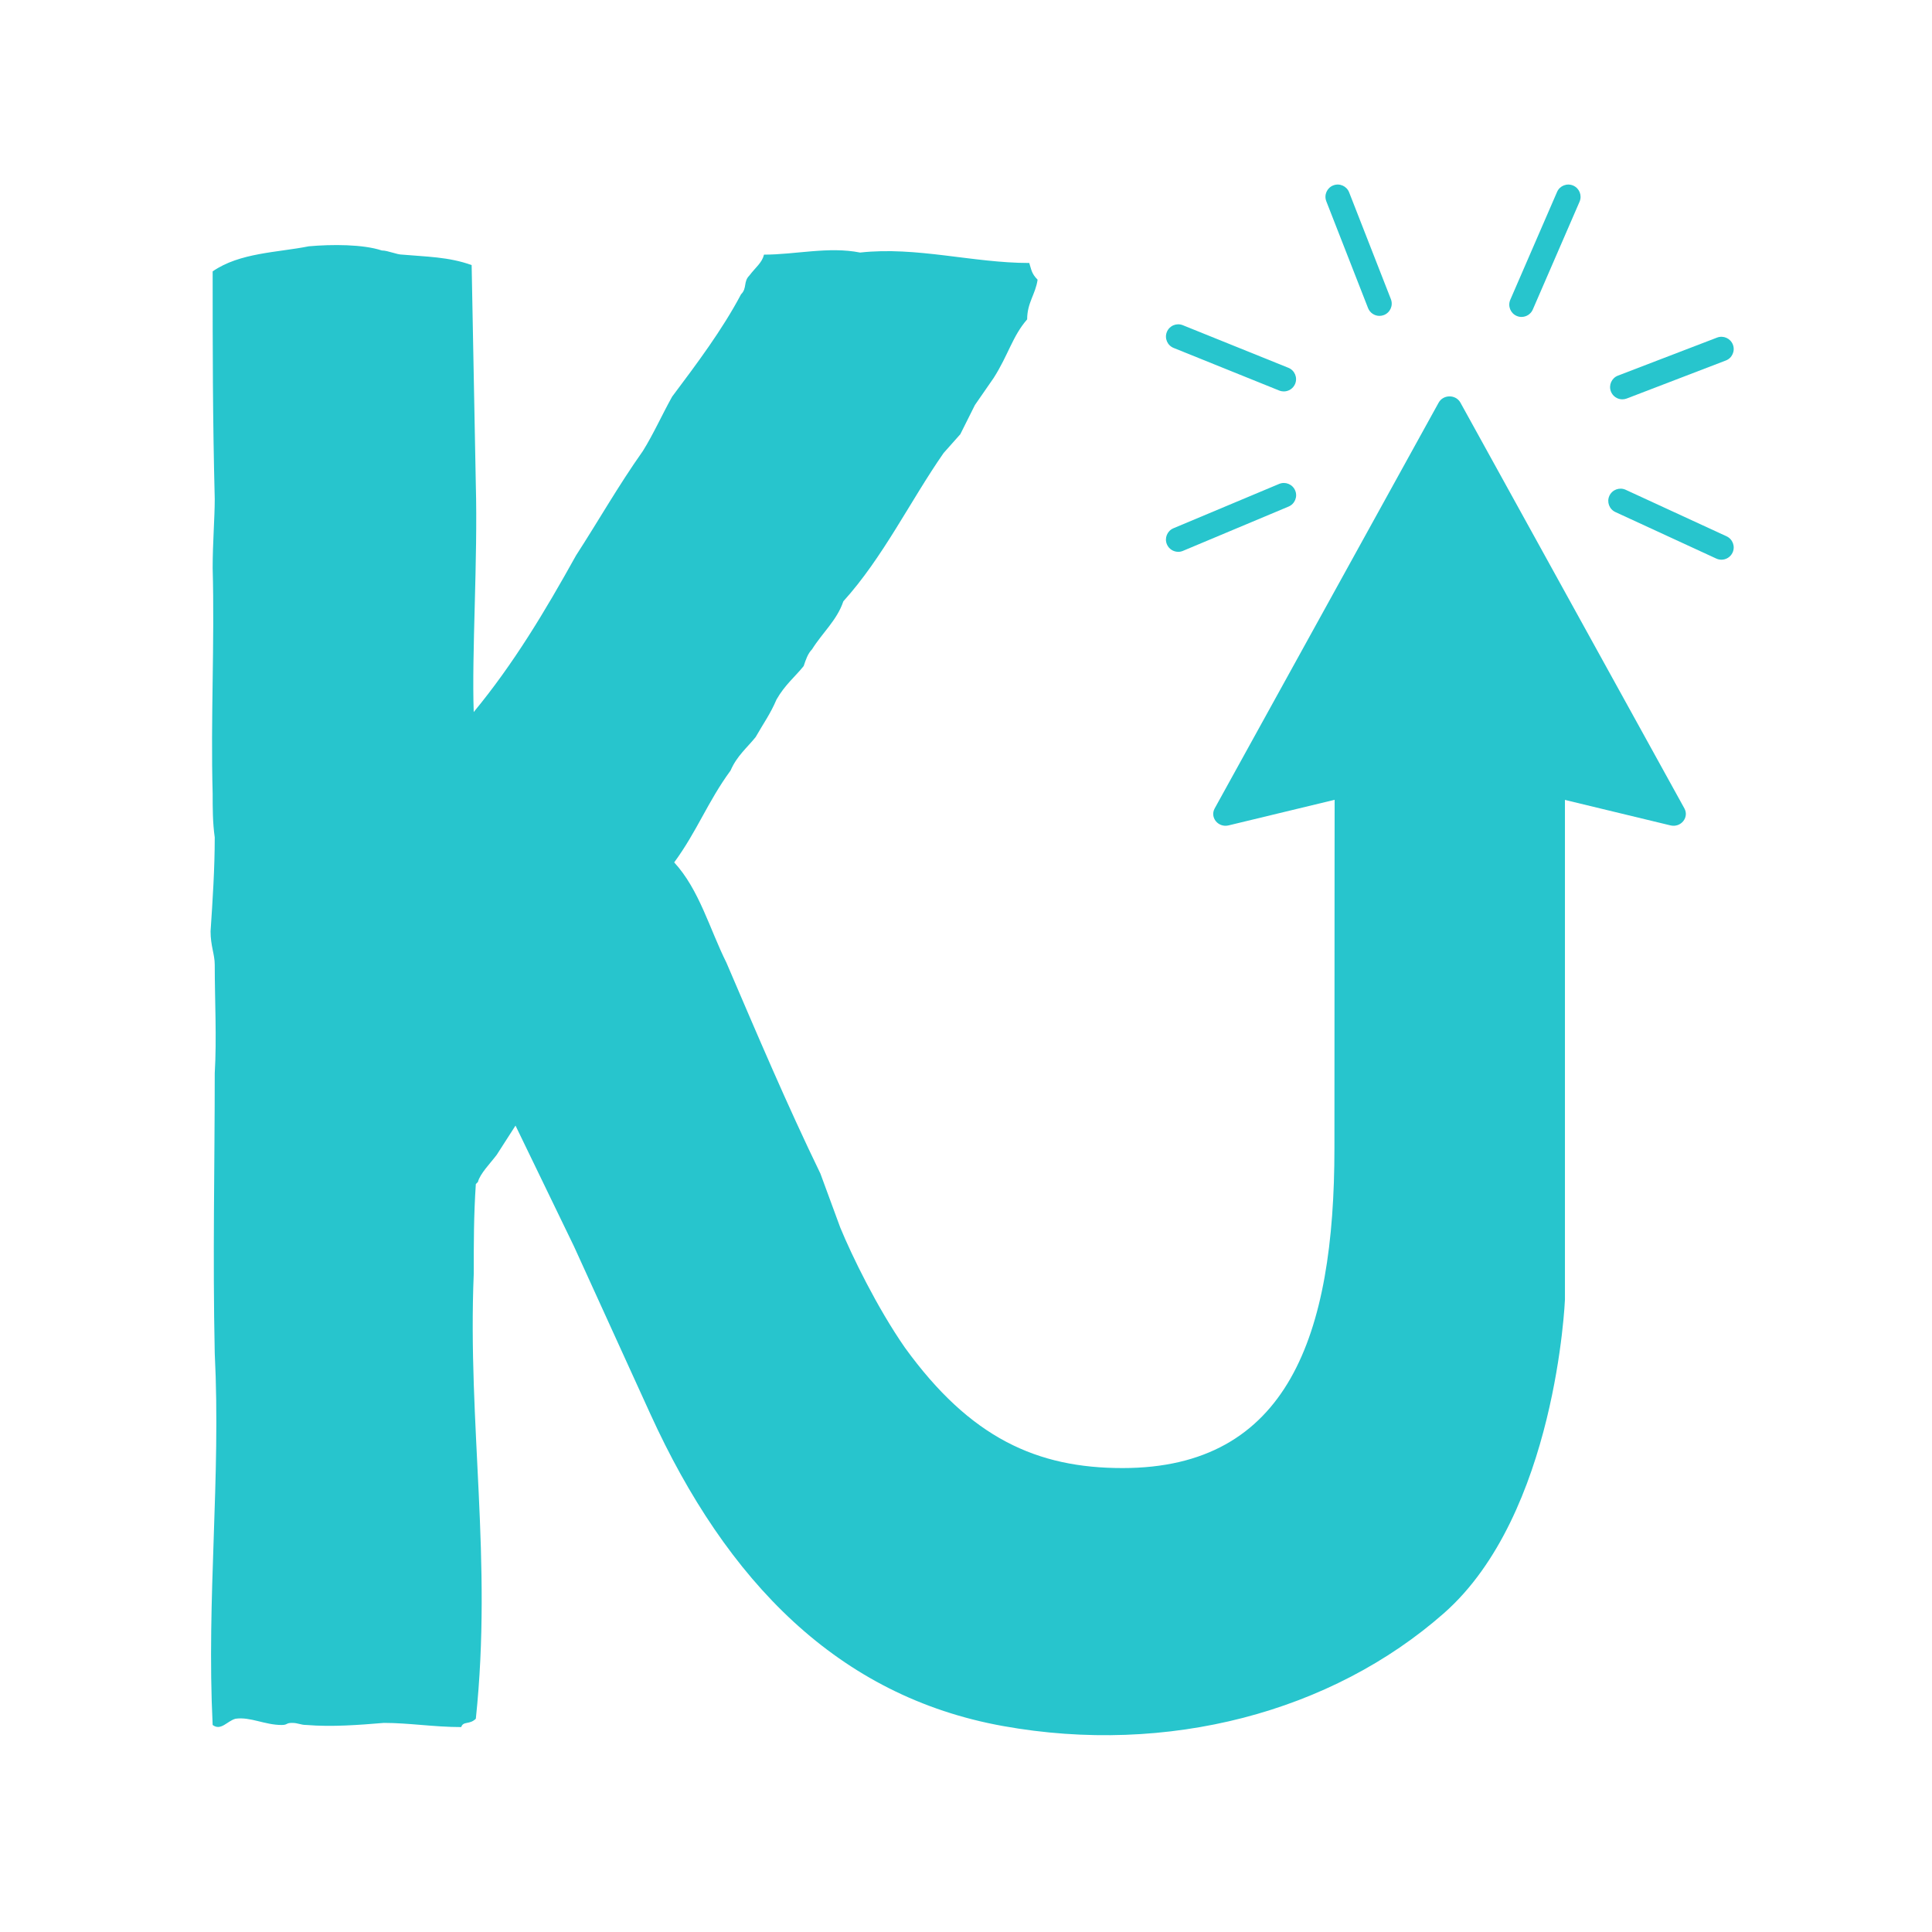 <?xml version="1.0" encoding="UTF-8"?>
<svg id="Capa_1" data-name="Capa 1" xmlns="http://www.w3.org/2000/svg" viewBox="0 0 1000 1000">
  <defs>
    <style>
      .cls-1 {
        fill: #27c5cd;
      }
    </style>
  </defs>
  <path class="cls-1" d="m752.1,372.18c-36.31,0-61.26,4.22-61.26,4.22,0,0-.14,120.69-.14,217.84s-24.1,165.63-109.67,165.63c-44.22,0-78.76-15.46-112.66-62.35-14.41-20.73-27.48-47.63-33.45-62.13l-10.28-27.94c-17.3-35.67-32.43-71.35-48.65-109.18-8.65-17.3-14.05-37.84-27.03-51.89,11.89-16.22,17.3-31.35,29.19-47.57,3.24-7.57,8.65-11.89,12.97-17.3,4.32-7.57,7.57-11.89,10.81-19.46,4.32-7.57,9.73-11.89,14.05-17.3,1.08-3.24,2.16-6.49,4.32-8.65,5.4-8.65,12.97-15.13,16.21-24.86,20.54-22.7,34.59-51.89,51.89-76.75l8.65-9.73,7.57-15.13,9.73-14.05c7.57-11.89,9.73-21.62,17.3-30.27,0-8.65,4.32-12.97,5.41-20.54-3.24-3.24-3.24-5.4-4.32-8.65-29.19,0-58.38-8.65-87.56-5.4-16.21-3.24-33.51,1.08-49.73,1.08-1.08,4.32-4.32,6.49-7.57,10.81-3.24,3.24-1.08,6.49-4.32,9.73-9.73,18.38-22.7,35.67-35.67,52.97-5.4,9.73-9.73,19.46-15.13,28.11-12.97,18.38-22.7,35.68-34.59,54.05-16.21,29.19-32.43,56.21-52.97,81.08-1.08-30.27,2.16-78.91,1.08-117.83l-2.16-113.51c-11.89-4.32-23.78-4.32-35.67-5.4-3.24,0-7.57-2.16-10.81-2.16-9.73-3.24-25.94-3.24-37.84-2.16-16.21,3.24-35.67,3.24-49.73,12.97,0,40,0,75.67,1.08,117.83,0,9.73-1.08,22.7-1.08,35.67,1.08,38.92-1.08,77.83,0,116.75,0,7.57,0,15.13,1.08,22.7,0,16.21-1.08,32.43-2.16,48.65,0,7.57,2.16,11.89,2.16,17.3,0,18.38,1.08,37.84,0,56.21,0,48.65-1.08,94.05,0,144.86,3.24,64.86-4.32,126.48-1.08,192.42,4.32,3.24,7.57-2.16,11.89-3.24,7.57-1.08,15.13,3.24,23.78,3.24,3.24,0,2.16-1.08,5.41-1.08s4.32,1.08,7.57,1.08c12.97,1.08,27.03,0,40-1.08,12.97,0,25.94,2.16,40,2.16,1.08-3.24,4.32-1.08,7.57-4.32,8.65-82.16-4.32-152.42-1.08-230.26,0-16.22,0-30.27,1.08-46.48l1.08-1.08c1.08-4.32,6.49-9.73,9.73-14.05l9.73-15.14,30.24,62.48,39.52,86.73c39.52,86.73,97.25,146.21,182.54,161.58,85.29,15.37,170.15-7.22,228.28-58.43,58.13-51.22,62.6-162.3,62.6-162.3v-281.55c0-17.67-21.57-18.91-57.89-18.91Z"/>
  <g>
    <path class="cls-1" d="m744.63,208.43l-115.91,210c-2.59,4.69,1.84,10.09,7.21,8.79l114.35-27.6,114.35,27.6c5.36,1.3,9.79-4.11,7.21-8.79l-115.91-210c-2.4-4.35-8.9-4.35-11.3,0Z"/>
    <g>
      <path class="cls-1" d="m609.84,285.62c-2.48,0-4.84-1.46-5.86-3.89-1.36-3.23.17-6.95,3.4-8.31l54.69-22.94c3.23-1.36,6.95.17,8.31,3.4,1.36,3.23-.17,6.95-3.4,8.31l-54.69,22.94c-.8.34-1.63.5-2.45.5Z"/>
      <path class="cls-1" d="m664.49,202.6c-.79,0-1.6-.15-2.37-.46l-54.65-22.05c-3.25-1.31-4.82-5.01-3.51-8.26,1.31-3.25,5.01-4.82,8.26-3.51l54.65,22.05c3.25,1.31,4.82,5.01,3.51,8.26-1,2.47-3.38,3.97-5.89,3.97Z"/>
      <path class="cls-1" d="m714.02,163.5c-2.54,0-4.93-1.53-5.92-4.04l-21.61-55.28c-1.28-3.27.34-6.95,3.6-8.22,3.27-1.28,6.95.34,8.22,3.6l21.61,55.28c1.28,3.27-.34,6.95-3.6,8.22-.76.3-1.54.44-2.31.44Z"/>
      <path class="cls-1" d="m787.54,164.05c-.84,0-1.7-.17-2.52-.53-3.22-1.4-4.69-5.13-3.3-8.35l24.21-55.82c1.39-3.22,5.13-4.69,8.35-3.3,3.22,1.4,4.69,5.13,3.3,8.35l-24.21,55.82c-1.04,2.39-3.38,3.82-5.83,3.82Z"/>
      <path class="cls-1" d="m839.73,206.7c-2.55,0-4.96-1.55-5.93-4.08-1.26-3.27.38-6.95,3.65-8.2l51.29-19.68c3.27-1.25,6.94.38,8.2,3.65,1.26,3.27-.38,6.95-3.65,8.2l-51.29,19.68c-.75.29-1.52.42-2.27.42Z"/>
      <path class="cls-1" d="m891.01,289.7c-.89,0-1.79-.19-2.65-.58l-52.23-24.08c-3.18-1.47-4.58-5.24-3.11-8.42s5.24-4.57,8.42-3.11l52.23,24.08c3.18,1.47,4.58,5.24,3.11,8.42-1.07,2.32-3.37,3.69-5.77,3.69Z"/>
    </g>
  </g>
</svg>